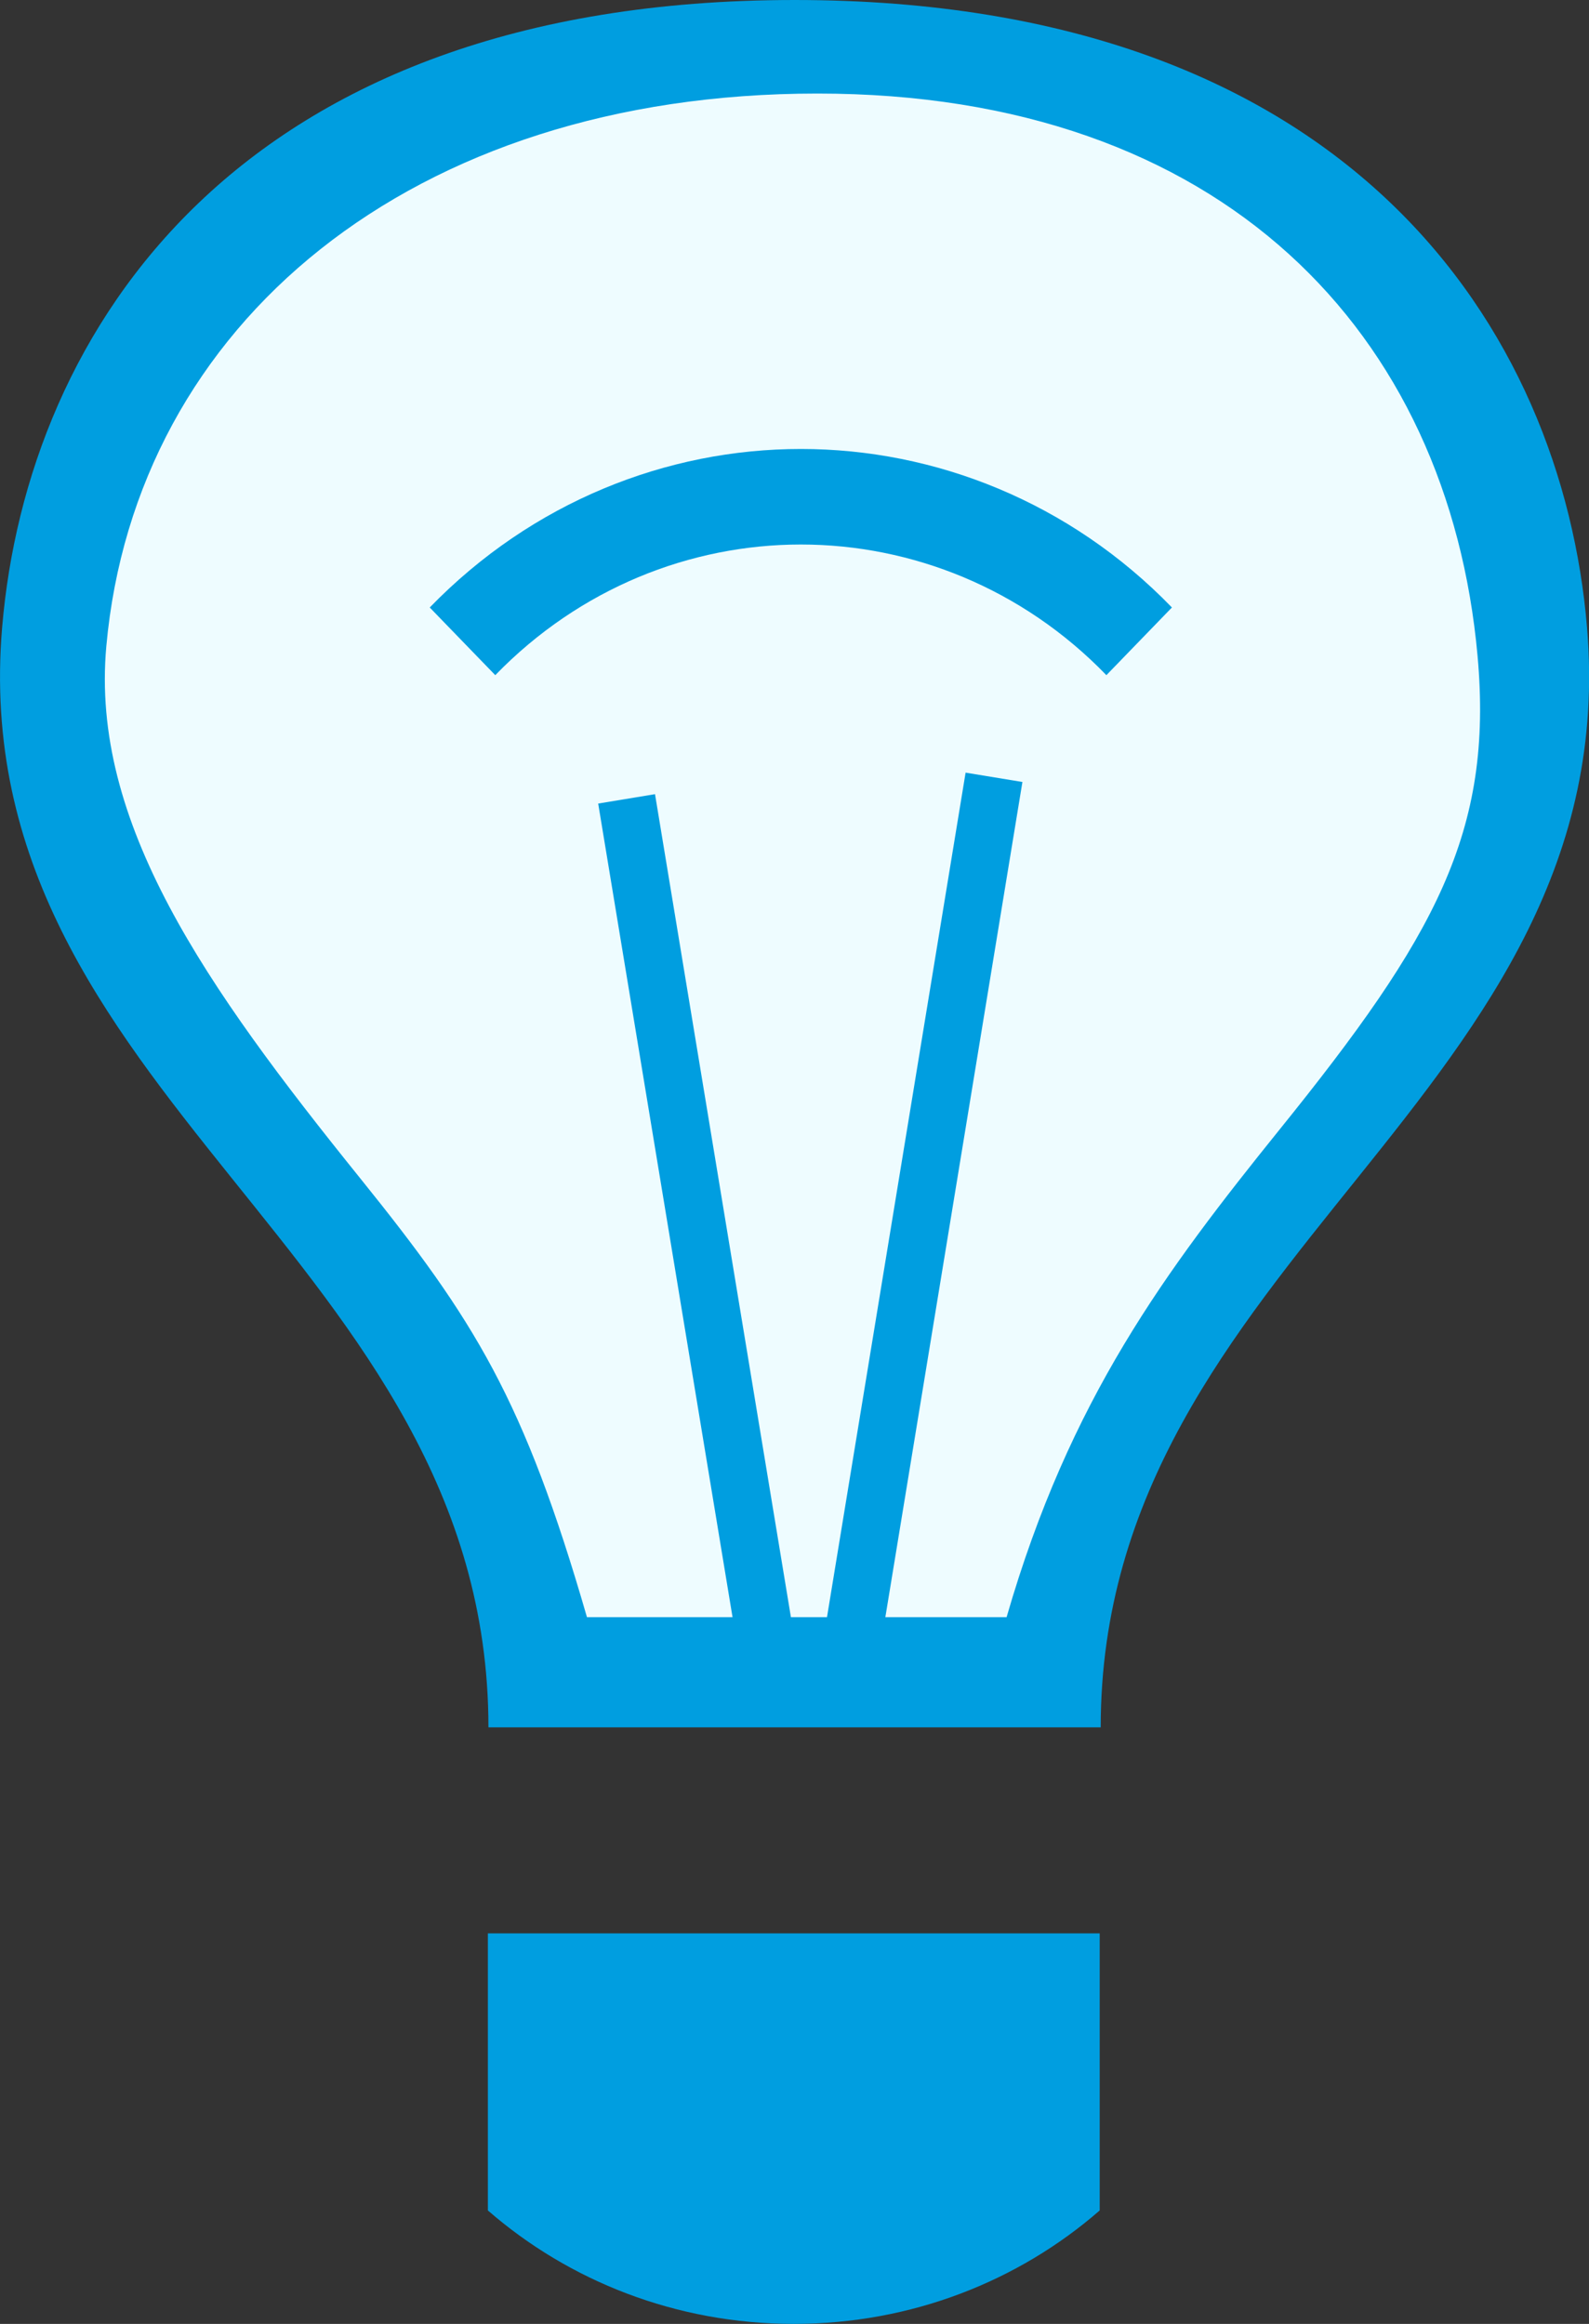 <?xml version="1.0" encoding="utf-8"?>
<!-- Generator: Adobe Illustrator 14.0.0, SVG Export Plug-In . SVG Version: 6.00 Build 43363)  -->
<!DOCTYPE svg PUBLIC "-//W3C//DTD SVG 1.1//EN" "http://www.w3.org/Graphics/SVG/1.1/DTD/svg11.dtd">
<svg version="1.1" id="Light_bulb" xmlns="http://www.w3.org/2000/svg" xmlns:xlink="http://www.w3.org/1999/xlink" x="0px" y="0px"
	 width="11.178px" height="16.346px" viewBox="-376.123 -131.808 11.178 16.346"
	 enable-background="new -376.123 -131.808 11.178 16.346" xml:space="preserve">
<rect x="-376.123" y="-131.808" width="11.178" height="16.346" fill="#333333" stroke="none"/>
<g>
	<path fill="#009EE0" d="M-364.959-127.396c-0.174-2.079-1.655-4.412-5.574-4.412s-5.4,2.333-5.575,4.413
		c-0.277,3.295,3.421,4.428,3.421,7.737h4.307C-368.38-122.967-364.682-124.1-364.959-127.396z"/>
	<path fill="#009EE0" d="M-372.691-118.209v1.949c0.57,0.496,1.324,0.798,2.152,0.798s1.583-0.302,2.152-0.798v-1.949H-372.691z"/>
	<path fill="#EEFCFF" d="M-365.729-127.195c0.112,1.24-0.299,1.977-1.391,3.33c-0.805,0.999-1.478,1.896-1.922,3.432h-0.521l0,0
		h-1.806l0,0h-0.625c-0.444-1.535-0.789-2.087-1.595-3.087c-1.09-1.352-1.899-2.502-1.786-3.743
		c0.205-2.264,2.146-3.887,5.001-3.887C-367.519-131.151-365.933-129.459-365.729-127.195z"/>
	
		<rect x="-371.572" y="-126.209" transform="matrix(-0.987 0.163 -0.163 -0.987 -757.838 -184.224)" fill="#009EE0" width="0.405" height="6.079"/>
	
		<rect x="-369.811" y="-126.235" transform="matrix(0.987 0.162 -0.162 0.987 -24.777 58.13)" fill="#009EE0" width="0.405" height="6.079"/>
	<path fill="#009EE0" d="M-372.639-127.059c0.298-0.307,0.641-0.536,1.006-0.689c0.366-0.153,0.755-0.23,1.144-0.23
		c0.389,0,0.778,0.077,1.144,0.23c0.365,0.153,0.708,0.382,1.005,0.689l0.461-0.476c-0.359-0.371-0.776-0.65-1.221-0.836
		s-0.917-0.279-1.389-0.279s-0.944,0.093-1.389,0.279s-0.862,0.465-1.222,0.836L-372.639-127.059z"/>
</g>
</svg>
